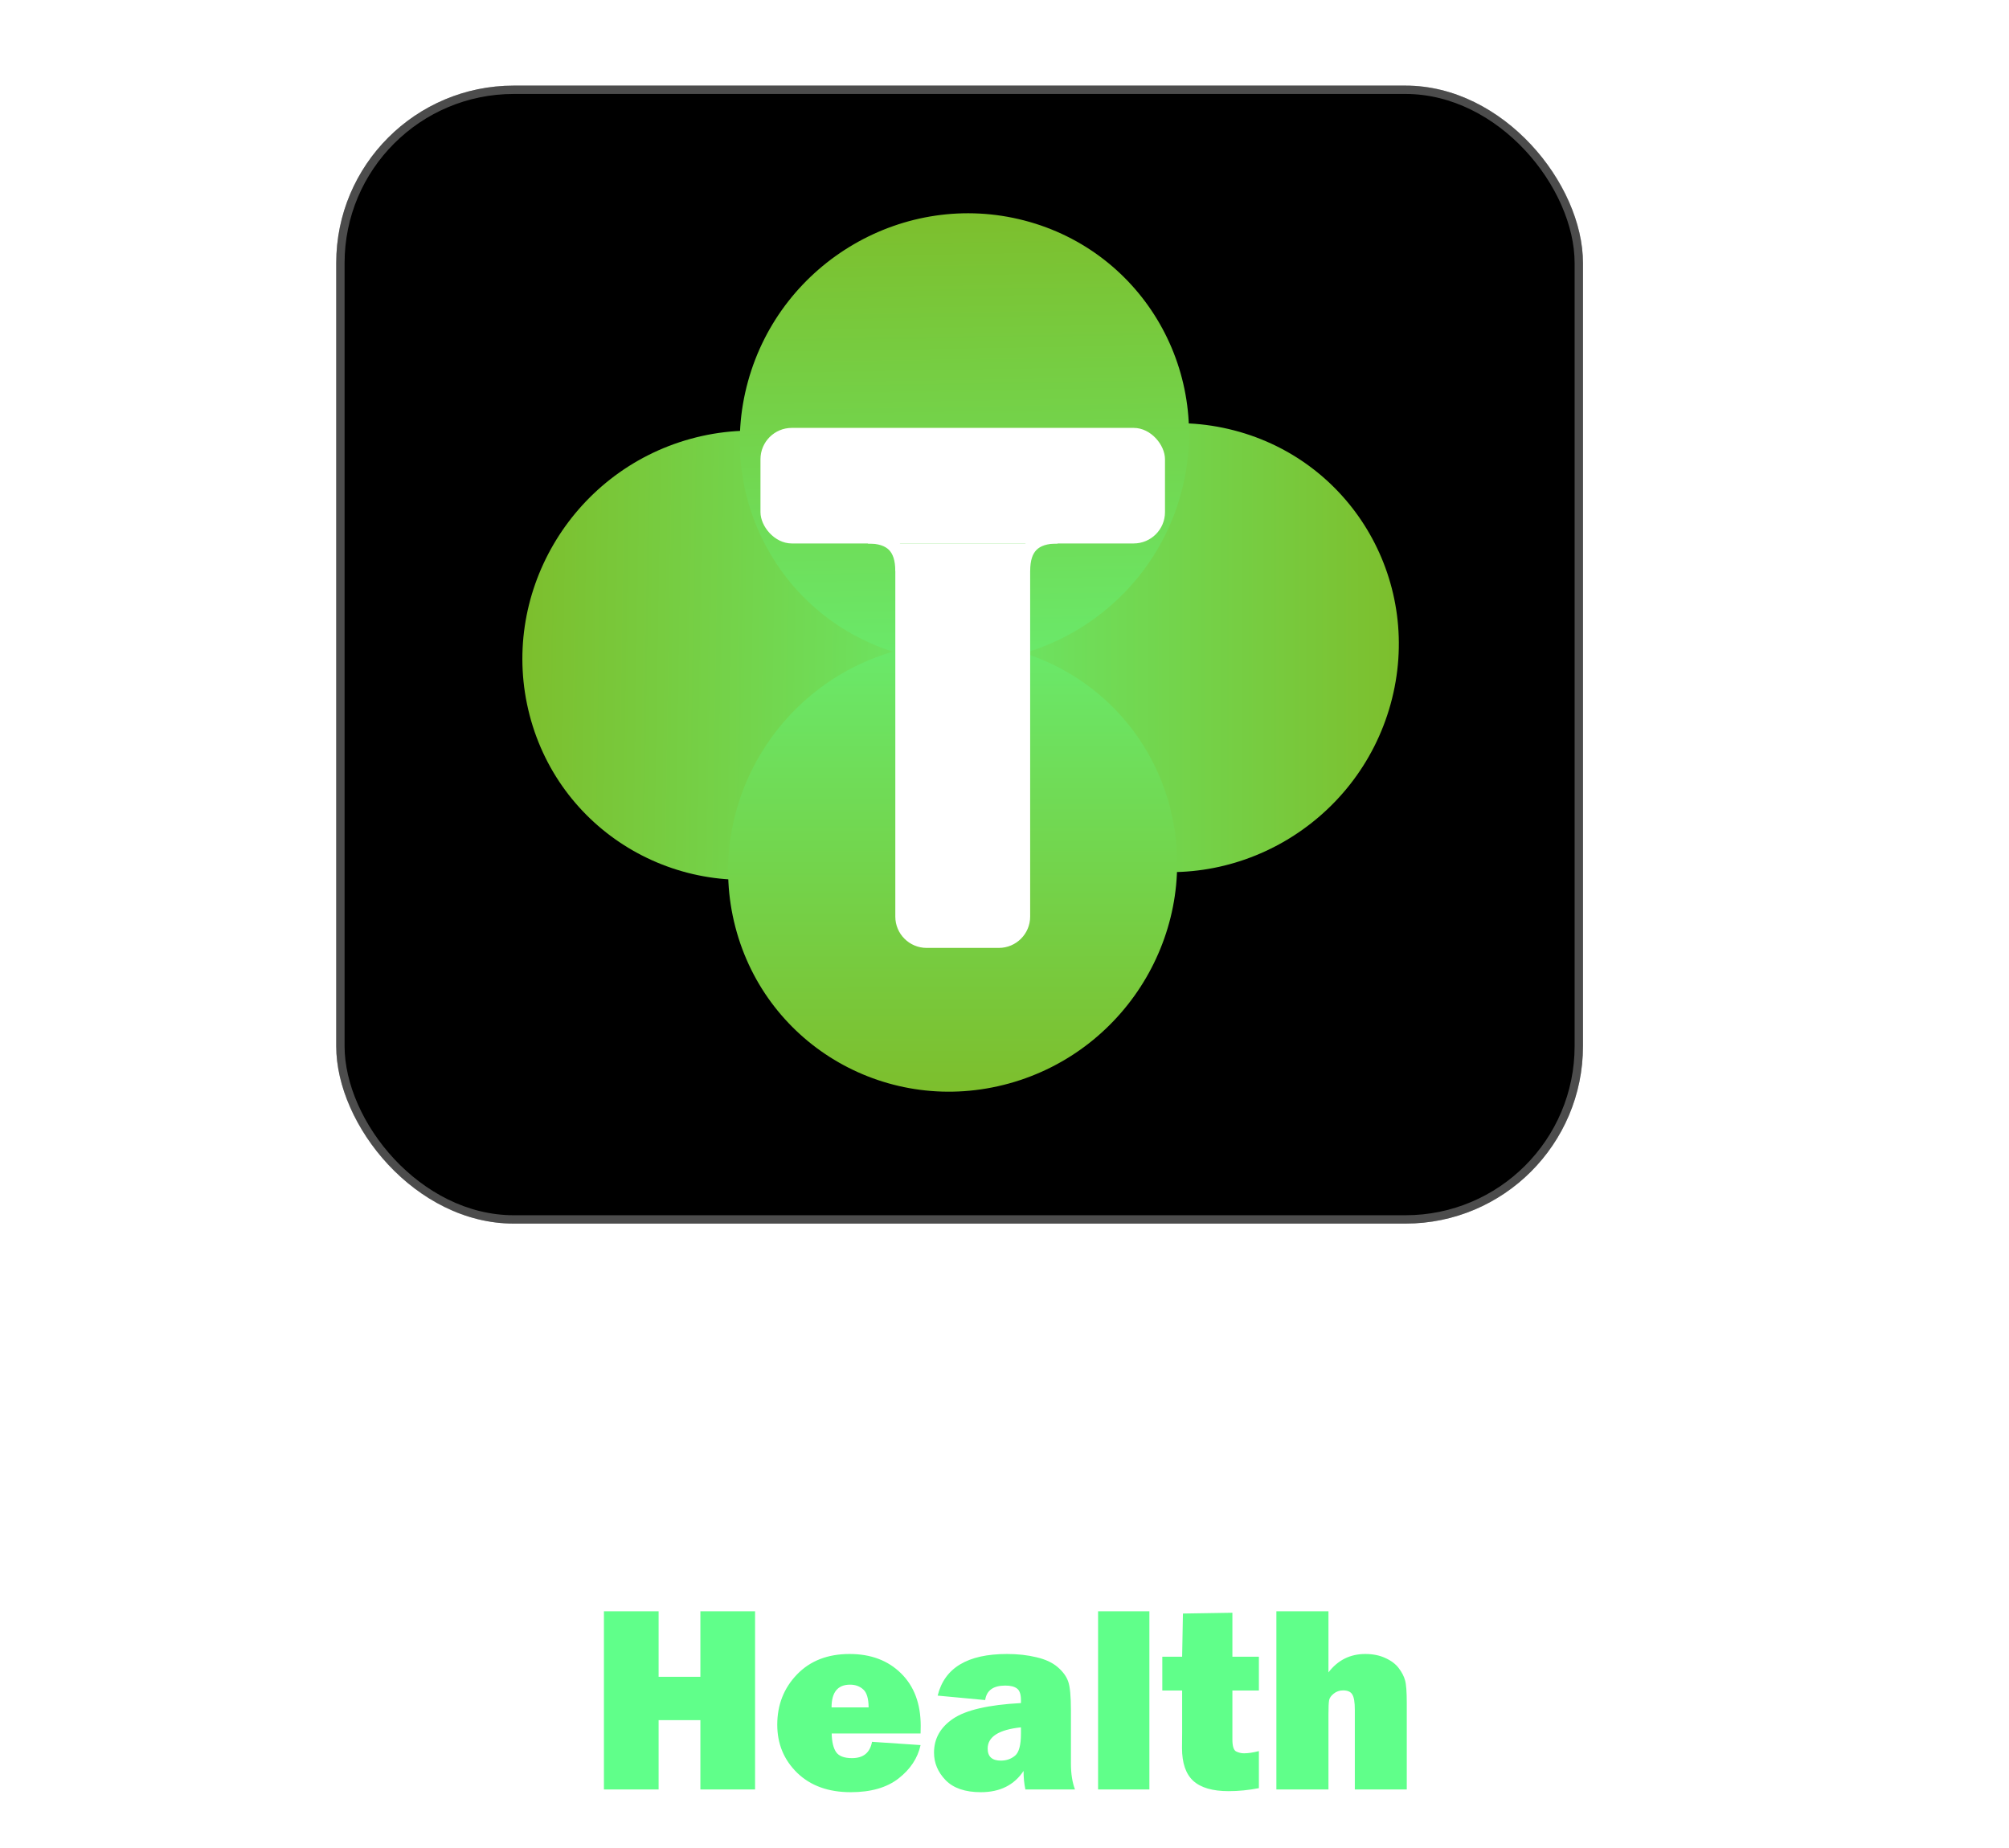 <svg width="962" height="885" viewBox="0 0 962 885" fill="none" xmlns="http://www.w3.org/2000/svg">
<g filter="url(#filter0_d_348_653)">
<rect x="161" y="37" width="597" height="545" rx="85" fill="black"/>
<rect x="163" y="39" width="593" height="541" rx="83" stroke="white" stroke-opacity="0.3" stroke-width="4"/>
</g>
<g filter="url(#filter1_i_348_653)">
<ellipse cx="107.929" cy="107.058" rx="107.929" ry="107.058" transform="matrix(0.964 -0.266 0.252 0.968 226.624 234.881)" fill="url(#paint0_linear_348_653)"/>
</g>
<g filter="url(#filter2_di_348_653)">
<ellipse cx="107.058" cy="107.929" rx="107.058" ry="107.929" transform="matrix(-0.968 -0.252 -0.266 0.964 692.608 231.103)" fill="url(#paint1_linear_348_653)"/>
</g>
<g filter="url(#filter3_di_348_653)">
<ellipse cx="107.058" cy="107.929" rx="107.058" ry="107.929" transform="matrix(-0.252 -0.968 0.964 -0.266 381.103 542.608)" fill="url(#paint2_linear_348_653)"/>
</g>
<g filter="url(#filter4_di_348_653)">
<ellipse cx="107.929" cy="107.058" rx="107.929" ry="107.058" transform="matrix(-0.266 0.964 0.968 0.252 384.881 76.624)" fill="url(#paint3_linear_348_653)"/>
</g>
<g filter="url(#filter5_d_348_653)">
<path d="M427.217 258.768H490.784V436.969C490.784 444.978 484.292 451.469 476.284 451.469H441.717C433.709 451.469 427.217 444.978 427.217 436.969V258.768Z" fill="white" stroke="white"/>
<rect x="362.65" y="203.425" width="192.701" height="54.343" rx="14.5" fill="white" stroke="white"/>
<path d="M488.3 271.442C488.3 260.373 493.373 255.3 504.442 255.3" stroke="white" stroke-width="6"/>
<path d="M429.7 271.442C429.7 260.373 424.627 255.3 413.558 255.3" stroke="white" stroke-width="6"/>
</g>
<path d="M55.312 647.125V712H30.5V647.125H12.812V626.688H73V647.125H55.312ZM99.5 712H75.625V648.438H96.375V661.562C98.75 652.021 104.271 647.25 112.938 647.25C113.812 647.25 115.021 647.333 116.562 647.5V669.688C114.812 669.271 113.25 669.062 111.875 669.062C103.625 669.062 99.5 673.667 99.5 682.875V712ZM186.312 648.438V712H163.25V701.562C159.875 709.396 153.292 713.312 143.5 713.312C137.458 713.312 132.771 711.646 129.438 708.312C126.146 704.938 124.5 700.125 124.5 693.875V648.438H149.438V688.438C149.438 690.938 149.771 692.708 150.438 693.75C151.146 694.75 152.5 695.25 154.5 695.25C156.625 695.25 158.354 694.5 159.688 693C161.021 691.458 161.688 689.312 161.688 686.562V648.438H186.312ZM193.875 694L213.562 691.312C214.688 695.896 219.146 698.188 226.938 698.188C233.396 698.188 236.625 696.938 236.625 694.438C236.625 693.354 236 692.521 234.75 691.938C233.5 691.312 230.542 690.688 225.875 690.062C212.958 688.271 204.896 685.479 201.688 681.688C198.479 677.854 196.875 673.604 196.875 668.938C196.875 662.438 199.583 657.188 205 653.188C210.417 649.146 217.521 647.125 226.312 647.125C241.729 647.125 251.562 652.688 255.812 663.812L236.938 667.375C235.188 663.625 231.5 661.75 225.875 661.75C223.208 661.75 221.208 662.125 219.875 662.875C218.583 663.583 217.938 664.292 217.938 665C217.938 667.083 219.938 668.354 223.938 668.812C234.354 669.979 241.417 671.167 245.125 672.375C248.833 673.583 252 675.792 254.625 679C257.25 682.208 258.562 686.083 258.562 690.625C258.562 697.583 255.646 703.104 249.812 707.188C244.021 711.271 236.021 713.312 225.812 713.312C208.604 713.312 197.958 706.875 193.875 694ZM307.25 648.438V664.625H294.562V688.062C294.562 691.271 295.167 693.188 296.375 693.812C297.583 694.396 298.833 694.688 300.125 694.688C302.125 694.688 304.5 694.333 307.25 693.625V711.375C302.333 712.333 297.5 712.812 292.75 712.812C285.083 712.812 279.438 711.167 275.812 707.875C272.229 704.583 270.438 699.333 270.438 692.125L270.5 684.688V664.625H261V648.438H270.5L270.875 627.75L294.562 627.375V648.438H307.25ZM357.625 689.188L380.875 690.75C379.5 697 375.979 702.333 370.312 706.75C364.688 711.125 357.062 713.312 347.438 713.312C336.729 713.312 328.188 710.229 321.812 704.062C315.438 697.854 312.25 690.167 312.25 681C312.25 671.5 315.396 663.479 321.688 656.938C327.979 650.396 336.375 647.125 346.875 647.125C357.042 647.125 365.25 650.208 371.5 656.375C377.792 662.542 380.938 670.938 380.938 681.562C380.938 682.438 380.917 683.646 380.875 685.188H338.312C338.396 689.188 339.104 692.167 340.438 694.125C341.771 696.042 344.312 697 348.062 697C353.479 697 356.667 694.396 357.625 689.188ZM356 672.688C355.958 668.396 355.083 665.521 353.375 664.062C351.708 662.562 349.625 661.812 347.125 661.812C341.208 661.812 338.25 665.438 338.25 672.688H356ZM452.812 712H429.438V703.562C425.979 710.062 420.271 713.312 412.312 713.312C404.979 713.312 399.021 710.458 394.438 704.75C389.896 699 387.625 690.667 387.625 679.75C387.625 669.542 389.917 661.438 394.5 655.438C399.083 649.438 405.146 646.438 412.688 646.438C418.979 646.438 424.167 648.833 428.25 653.625V626.688H452.812V712ZM428.25 671.125C428.25 665.417 425.896 662.562 421.188 662.562C417.896 662.562 415.729 664.375 414.688 668C413.688 671.625 413.188 676.062 413.188 681.312C413.188 691.604 415.812 696.75 421.062 696.75C423.062 696.75 424.75 695.938 426.125 694.312C427.542 692.688 428.25 690.208 428.25 686.875V671.125ZM490.062 687.312L514.375 682.938C516.417 689.812 521.667 693.25 530.125 693.25C536.708 693.25 540 691.5 540 688C540 686.167 539.229 684.75 537.688 683.75C536.188 682.708 533.479 681.792 529.562 681C514.604 678.125 505 674.375 500.75 669.75C496.5 665.125 494.375 659.688 494.375 653.438C494.375 645.396 497.417 638.708 503.5 633.375C509.625 628.042 518.417 625.375 529.875 625.375C547.25 625.375 558.729 632.354 564.312 646.312L542.625 652.875C540.375 647.167 535.812 644.312 528.938 644.312C523.229 644.312 520.375 646.083 520.375 649.625C520.375 651.208 521.021 652.438 522.312 653.312C523.604 654.188 526.104 655.021 529.812 655.812C540.021 657.979 547.271 659.896 551.562 661.562C555.854 663.229 559.438 666.083 562.312 670.125C565.188 674.125 566.625 678.854 566.625 684.312C566.625 692.938 563.125 699.938 556.125 705.312C549.125 710.646 539.938 713.312 528.562 713.312C507.771 713.312 494.938 704.646 490.062 687.312ZM615 648.438V664.625H602.312V688.062C602.312 691.271 602.917 693.188 604.125 693.812C605.333 694.396 606.583 694.688 607.875 694.688C609.875 694.688 612.25 694.333 615 693.625V711.375C610.083 712.333 605.25 712.812 600.5 712.812C592.833 712.812 587.188 711.167 583.562 707.875C579.979 704.583 578.188 699.333 578.188 692.125L578.25 684.688V664.625H568.75V648.438H578.25L578.625 627.75L602.312 627.375V648.438H615ZM685.188 648.438V712H662.125V701.562C658.75 709.396 652.167 713.312 642.375 713.312C636.333 713.312 631.646 711.646 628.312 708.312C625.021 704.938 623.375 700.125 623.375 693.875V648.438H648.312V688.438C648.312 690.938 648.646 692.708 649.312 693.75C650.021 694.75 651.375 695.25 653.375 695.25C655.5 695.25 657.229 694.5 658.562 693C659.896 691.458 660.562 689.312 660.562 686.562V648.438H685.188ZM760.438 712H737.062V703.562C733.604 710.062 727.896 713.312 719.938 713.312C712.604 713.312 706.646 710.458 702.062 704.75C697.521 699 695.25 690.667 695.25 679.75C695.25 669.542 697.542 661.438 702.125 655.438C706.708 649.438 712.771 646.438 720.312 646.438C726.604 646.438 731.792 648.833 735.875 653.625V626.688H760.438V712ZM735.875 671.125C735.875 665.417 733.521 662.562 728.812 662.562C725.521 662.562 723.354 664.375 722.312 668C721.312 671.625 720.812 676.062 720.812 681.312C720.812 691.604 723.438 696.75 728.688 696.75C730.688 696.75 732.375 695.938 733.75 694.312C735.167 692.688 735.875 690.208 735.875 686.875V671.125ZM798.562 624V643.75H773.625V624H798.562ZM798.562 648.438V712H773.625V648.438H798.562ZM842.812 713.312C832.271 713.312 823.896 710.042 817.688 703.5C811.479 696.917 808.375 689.208 808.375 680.375C808.375 670.875 811.604 662.958 818.062 656.625C824.562 650.292 833 647.125 843.375 647.125C853.833 647.125 862.229 650.25 868.562 656.5C874.938 662.75 878.125 670.583 878.125 680C878.125 689.5 874.896 697.438 868.438 703.812C862.021 710.146 853.479 713.312 842.812 713.312ZM843.188 698.188C847.062 698.188 849.417 696.188 850.25 692.188C851.125 688.146 851.562 683.938 851.562 679.562C851.562 673.604 850.958 669.312 849.75 666.688C848.542 664.062 846.375 662.75 843.25 662.75C840.375 662.75 838.271 664.104 836.938 666.812C835.604 669.521 834.938 673.979 834.938 680.188C834.938 687.479 835.625 692.312 837 694.688C838.375 697.021 840.438 698.188 843.188 698.188ZM882.25 694L901.938 691.312C903.062 695.896 907.521 698.188 915.312 698.188C921.771 698.188 925 696.938 925 694.438C925 693.354 924.375 692.521 923.125 691.938C921.875 691.312 918.917 690.688 914.25 690.062C901.333 688.271 893.271 685.479 890.062 681.688C886.854 677.854 885.25 673.604 885.25 668.938C885.25 662.438 887.958 657.188 893.375 653.188C898.792 649.146 905.896 647.125 914.688 647.125C930.104 647.125 939.938 652.688 944.188 663.812L925.312 667.375C923.562 663.625 919.875 661.75 914.25 661.75C911.583 661.75 909.583 662.125 908.25 662.875C906.958 663.583 906.312 664.292 906.312 665C906.312 667.083 908.312 668.354 912.312 668.812C922.729 669.979 929.792 671.167 933.5 672.375C937.208 673.583 940.375 675.792 943 679C945.625 682.208 946.938 686.083 946.938 690.625C946.938 697.583 944.021 703.104 938.188 707.188C932.396 711.271 924.396 713.312 914.188 713.312C896.979 713.312 886.333 706.875 882.25 694Z" fill="white"/>
<path d="M361.562 771.688V857H335.375V823.812H315.375V857H289.188V771.688H315.375V803.062H335.375V771.688H361.562ZM417.562 834.188L440.812 835.75C439.438 842 435.917 847.333 430.25 851.75C424.625 856.125 417 858.312 407.375 858.312C396.667 858.312 388.125 855.229 381.75 849.062C375.375 842.854 372.188 835.167 372.188 826C372.188 816.5 375.333 808.479 381.625 801.938C387.917 795.396 396.312 792.125 406.812 792.125C416.979 792.125 425.188 795.208 431.438 801.375C437.729 807.542 440.875 815.938 440.875 826.562C440.875 827.438 440.854 828.646 440.812 830.188H398.25C398.333 834.188 399.042 837.167 400.375 839.125C401.708 841.042 404.25 842 408 842C413.417 842 416.604 839.396 417.562 834.188ZM415.938 817.688C415.896 813.396 415.021 810.521 413.312 809.062C411.646 807.562 409.562 806.812 407.062 806.812C401.146 806.812 398.188 810.438 398.188 817.688H415.938ZM514.75 857H491C490.417 854.292 490.125 851.333 490.125 848.125C485.625 854.917 478.812 858.312 469.688 858.312C462.188 858.312 456.562 856.396 452.812 852.562C449.104 848.729 447.25 844.333 447.25 839.375C447.25 832.667 450.292 827.25 456.375 823.125C462.5 818.958 473.333 816.458 488.875 815.625V814.188C488.875 811.396 488.229 809.542 486.938 808.625C485.688 807.708 483.833 807.25 481.375 807.25C475.625 807.25 472.417 809.562 471.75 814.188L449 812.062C452.25 798.771 463.312 792.125 482.188 792.125C487.312 792.125 492.021 792.646 496.312 793.688C500.604 794.688 504 796.271 506.5 798.438C509 800.604 510.667 802.896 511.5 805.312C512.375 807.729 512.812 812.375 512.812 819.25V844.625C512.812 849.458 513.458 853.583 514.75 857ZM488.875 827.25C478.25 828.375 472.938 831.771 472.938 837.438C472.938 841.271 475.042 843.188 479.25 843.188C481.917 843.188 484.188 842.396 486.062 840.812C487.938 839.229 488.875 835.729 488.875 830.312V827.25ZM550.375 771.688V857H525.812V771.688H550.375ZM602.812 793.438V809.625H590.125V833.062C590.125 836.271 590.729 838.188 591.938 838.812C593.146 839.396 594.396 839.688 595.688 839.688C597.688 839.688 600.062 839.333 602.812 838.625V856.375C597.896 857.333 593.062 857.812 588.312 857.812C580.646 857.812 575 856.167 571.375 852.875C567.792 849.583 566 844.333 566 837.125L566.062 829.688V809.625H556.562V793.438H566.062L566.438 772.75L590.125 772.375V793.438H602.812ZM673.625 857H648.75V818.75C648.75 815.25 648.354 812.854 647.562 811.562C646.812 810.229 645.333 809.562 643.125 809.562C641.417 809.562 639.917 810.083 638.625 811.125C637.375 812.125 636.646 813.167 636.438 814.25C636.229 815.333 636.125 817.604 636.125 821.062V857H611.188V771.688H636.125V800.938C640.625 795.062 646.5 792.125 653.75 792.125C657.417 792.125 660.625 792.771 663.375 794.062C666.167 795.312 668.312 796.938 669.812 798.938C671.312 800.938 672.312 802.875 672.812 804.75C673.354 806.625 673.625 810.25 673.625 815.625V857Z" fill="#60FF8A"/>
<defs>
<filter id="filter0_d_348_653" x="157" y="37" width="605" height="553" filterUnits="userSpaceOnUse" color-interpolation-filters="sRGB">
<feFlood flood-opacity="0" result="BackgroundImageFix"/>
<feColorMatrix in="SourceAlpha" type="matrix" values="0 0 0 0 0 0 0 0 0 0 0 0 0 0 0 0 0 0 127 0" result="hardAlpha"/>
<feOffset dy="4"/>
<feGaussianBlur stdDeviation="2"/>
<feComposite in2="hardAlpha" operator="out"/>
<feColorMatrix type="matrix" values="0 0 0 0 1 0 0 0 0 1 0 0 0 0 1 0 0 0 1 0"/>
<feBlend mode="normal" in2="BackgroundImageFix" result="effect1_dropShadow_348_653"/>
<feBlend mode="normal" in="SourceGraphic" in2="effect1_dropShadow_348_653" result="shape"/>
</filter>
<filter id="filter1_i_348_653" x="250.136" y="202.3" width="215.041" height="219.043" filterUnits="userSpaceOnUse" color-interpolation-filters="sRGB">
<feFlood flood-opacity="0" result="BackgroundImageFix"/>
<feBlend mode="normal" in="SourceGraphic" in2="BackgroundImageFix" result="shape"/>
<feColorMatrix in="SourceAlpha" type="matrix" values="0 0 0 0 0 0 0 0 0 0 0 0 0 0 0 0 0 0 127 0" result="hardAlpha"/>
<feOffset dy="4"/>
<feGaussianBlur stdDeviation="2"/>
<feComposite in2="hardAlpha" operator="arithmetic" k2="-1" k3="1"/>
<feColorMatrix type="matrix" values="0 0 0 0 1 0 0 0 0 1 0 0 0 0 1 0 0 0 0.25 0"/>
<feBlend mode="normal" in2="shape" result="effect1_innerShadow_348_653"/>
</filter>
<filter id="filter2_di_348_653" x="450.822" y="194.658" width="223.043" height="225.041" filterUnits="userSpaceOnUse" color-interpolation-filters="sRGB">
<feFlood flood-opacity="0" result="BackgroundImageFix"/>
<feColorMatrix in="SourceAlpha" type="matrix" values="0 0 0 0 0 0 0 0 0 0 0 0 0 0 0 0 0 0 127 0" result="hardAlpha"/>
<feOffset dx="2" dy="-2"/>
<feGaussianBlur stdDeviation="2"/>
<feComposite in2="hardAlpha" operator="out"/>
<feColorMatrix type="matrix" values="0 0 0 0 0 0 0 0 0 0 0 0 0 0 0 0 0 0 0.25 0"/>
<feBlend mode="normal" in2="BackgroundImageFix" result="effect1_dropShadow_348_653"/>
<feBlend mode="normal" in="SourceGraphic" in2="effect1_dropShadow_348_653" result="shape"/>
<feColorMatrix in="SourceAlpha" type="matrix" values="0 0 0 0 0 0 0 0 0 0 0 0 0 0 0 0 0 0 127 0" result="hardAlpha"/>
<feOffset dy="4"/>
<feGaussianBlur stdDeviation="2"/>
<feComposite in2="hardAlpha" operator="arithmetic" k2="-1" k3="1"/>
<feColorMatrix type="matrix" values="0 0 0 0 1 0 0 0 0 1 0 0 0 0 1 0 0 0 0.25 0"/>
<feBlend mode="normal" in2="shape" result="effect2_innerShadow_348_653"/>
</filter>
<filter id="filter3_di_348_653" x="344.658" y="299.821" width="223.041" height="223.043" filterUnits="userSpaceOnUse" color-interpolation-filters="sRGB">
<feFlood flood-opacity="0" result="BackgroundImageFix"/>
<feColorMatrix in="SourceAlpha" type="matrix" values="0 0 0 0 0 0 0 0 0 0 0 0 0 0 0 0 0 0 127 0" result="hardAlpha"/>
<feOffset dx="-2" dy="1"/>
<feGaussianBlur stdDeviation="2"/>
<feComposite in2="hardAlpha" operator="out"/>
<feColorMatrix type="matrix" values="0 0 0 0 0 0 0 0 0 0 0 0 0 0 0 0 0 0 0.25 0"/>
<feBlend mode="normal" in2="BackgroundImageFix" result="effect1_dropShadow_348_653"/>
<feBlend mode="normal" in="SourceGraphic" in2="effect1_dropShadow_348_653" result="shape"/>
<feColorMatrix in="SourceAlpha" type="matrix" values="0 0 0 0 0 0 0 0 0 0 0 0 0 0 0 0 0 0 127 0" result="hardAlpha"/>
<feOffset dy="4"/>
<feGaussianBlur stdDeviation="2.45"/>
<feComposite in2="hardAlpha" operator="arithmetic" k2="-1" k3="1"/>
<feColorMatrix type="matrix" values="0 0 0 0 1 0 0 0 0 1 0 0 0 0 1 0 0 0 0.14 0"/>
<feBlend mode="normal" in2="shape" result="effect2_innerShadow_348_653"/>
</filter>
<filter id="filter4_di_348_653" x="350.3" y="94.136" width="223.043" height="225.041" filterUnits="userSpaceOnUse" color-interpolation-filters="sRGB">
<feFlood flood-opacity="0" result="BackgroundImageFix"/>
<feColorMatrix in="SourceAlpha" type="matrix" values="0 0 0 0 0 0 0 0 0 0 0 0 0 0 0 0 0 0 127 0" result="hardAlpha"/>
<feOffset dx="2" dy="-2"/>
<feGaussianBlur stdDeviation="2"/>
<feComposite in2="hardAlpha" operator="out"/>
<feColorMatrix type="matrix" values="0 0 0 0 0 0 0 0 0 0 0 0 0 0 0 0 0 0 0.25 0"/>
<feBlend mode="normal" in2="BackgroundImageFix" result="effect1_dropShadow_348_653"/>
<feBlend mode="normal" in="SourceGraphic" in2="effect1_dropShadow_348_653" result="shape"/>
<feColorMatrix in="SourceAlpha" type="matrix" values="0 0 0 0 0 0 0 0 0 0 0 0 0 0 0 0 0 0 127 0" result="hardAlpha"/>
<feOffset dy="4"/>
<feGaussianBlur stdDeviation="2"/>
<feComposite in2="hardAlpha" operator="arithmetic" k2="-1" k3="1"/>
<feColorMatrix type="matrix" values="0 0 0 0 1 0 0 0 0 1 0 0 0 0 1 0 0 0 0.25 0"/>
<feBlend mode="normal" in2="shape" result="effect2_innerShadow_348_653"/>
</filter>
<filter id="filter5_d_348_653" x="360.15" y="200.925" width="201.701" height="257.044" filterUnits="userSpaceOnUse" color-interpolation-filters="sRGB">
<feFlood flood-opacity="0" result="BackgroundImageFix"/>
<feColorMatrix in="SourceAlpha" type="matrix" values="0 0 0 0 0 0 0 0 0 0 0 0 0 0 0 0 0 0 127 0" result="hardAlpha"/>
<feOffset dx="2" dy="2"/>
<feGaussianBlur stdDeviation="2"/>
<feComposite in2="hardAlpha" operator="out"/>
<feColorMatrix type="matrix" values="0 0 0 0 0 0 0 0 0 0 0 0 0 0 0 0 0 0 0.25 0"/>
<feBlend mode="normal" in2="BackgroundImageFix" result="effect1_dropShadow_348_653"/>
<feBlend mode="normal" in="SourceGraphic" in2="effect1_dropShadow_348_653" result="shape"/>
</filter>
<linearGradient id="paint0_linear_348_653" x1="-101.022" y1="49.675" x2="316.394" y2="166.181" gradientUnits="userSpaceOnUse">
<stop offset="0.244" stop-color="#7DBE2C"/>
<stop offset="1" stop-color="#60FF8A"/>
</linearGradient>
<linearGradient id="paint1_linear_348_653" x1="-100.206" y1="50.079" x2="314.797" y2="164.049" gradientUnits="userSpaceOnUse">
<stop offset="0.244" stop-color="#7DBE2C"/>
<stop offset="1" stop-color="#60FF8A"/>
</linearGradient>
<linearGradient id="paint2_linear_348_653" x1="-100.206" y1="50.079" x2="314.797" y2="164.049" gradientUnits="userSpaceOnUse">
<stop offset="0.244" stop-color="#7DBE2C"/>
<stop offset="1" stop-color="#60FF8A"/>
</linearGradient>
<linearGradient id="paint3_linear_348_653" x1="-101.022" y1="49.675" x2="316.394" y2="166.181" gradientUnits="userSpaceOnUse">
<stop offset="0.244" stop-color="#7DBE2C"/>
<stop offset="1" stop-color="#60FF8A"/>
</linearGradient>
</defs>
</svg>

